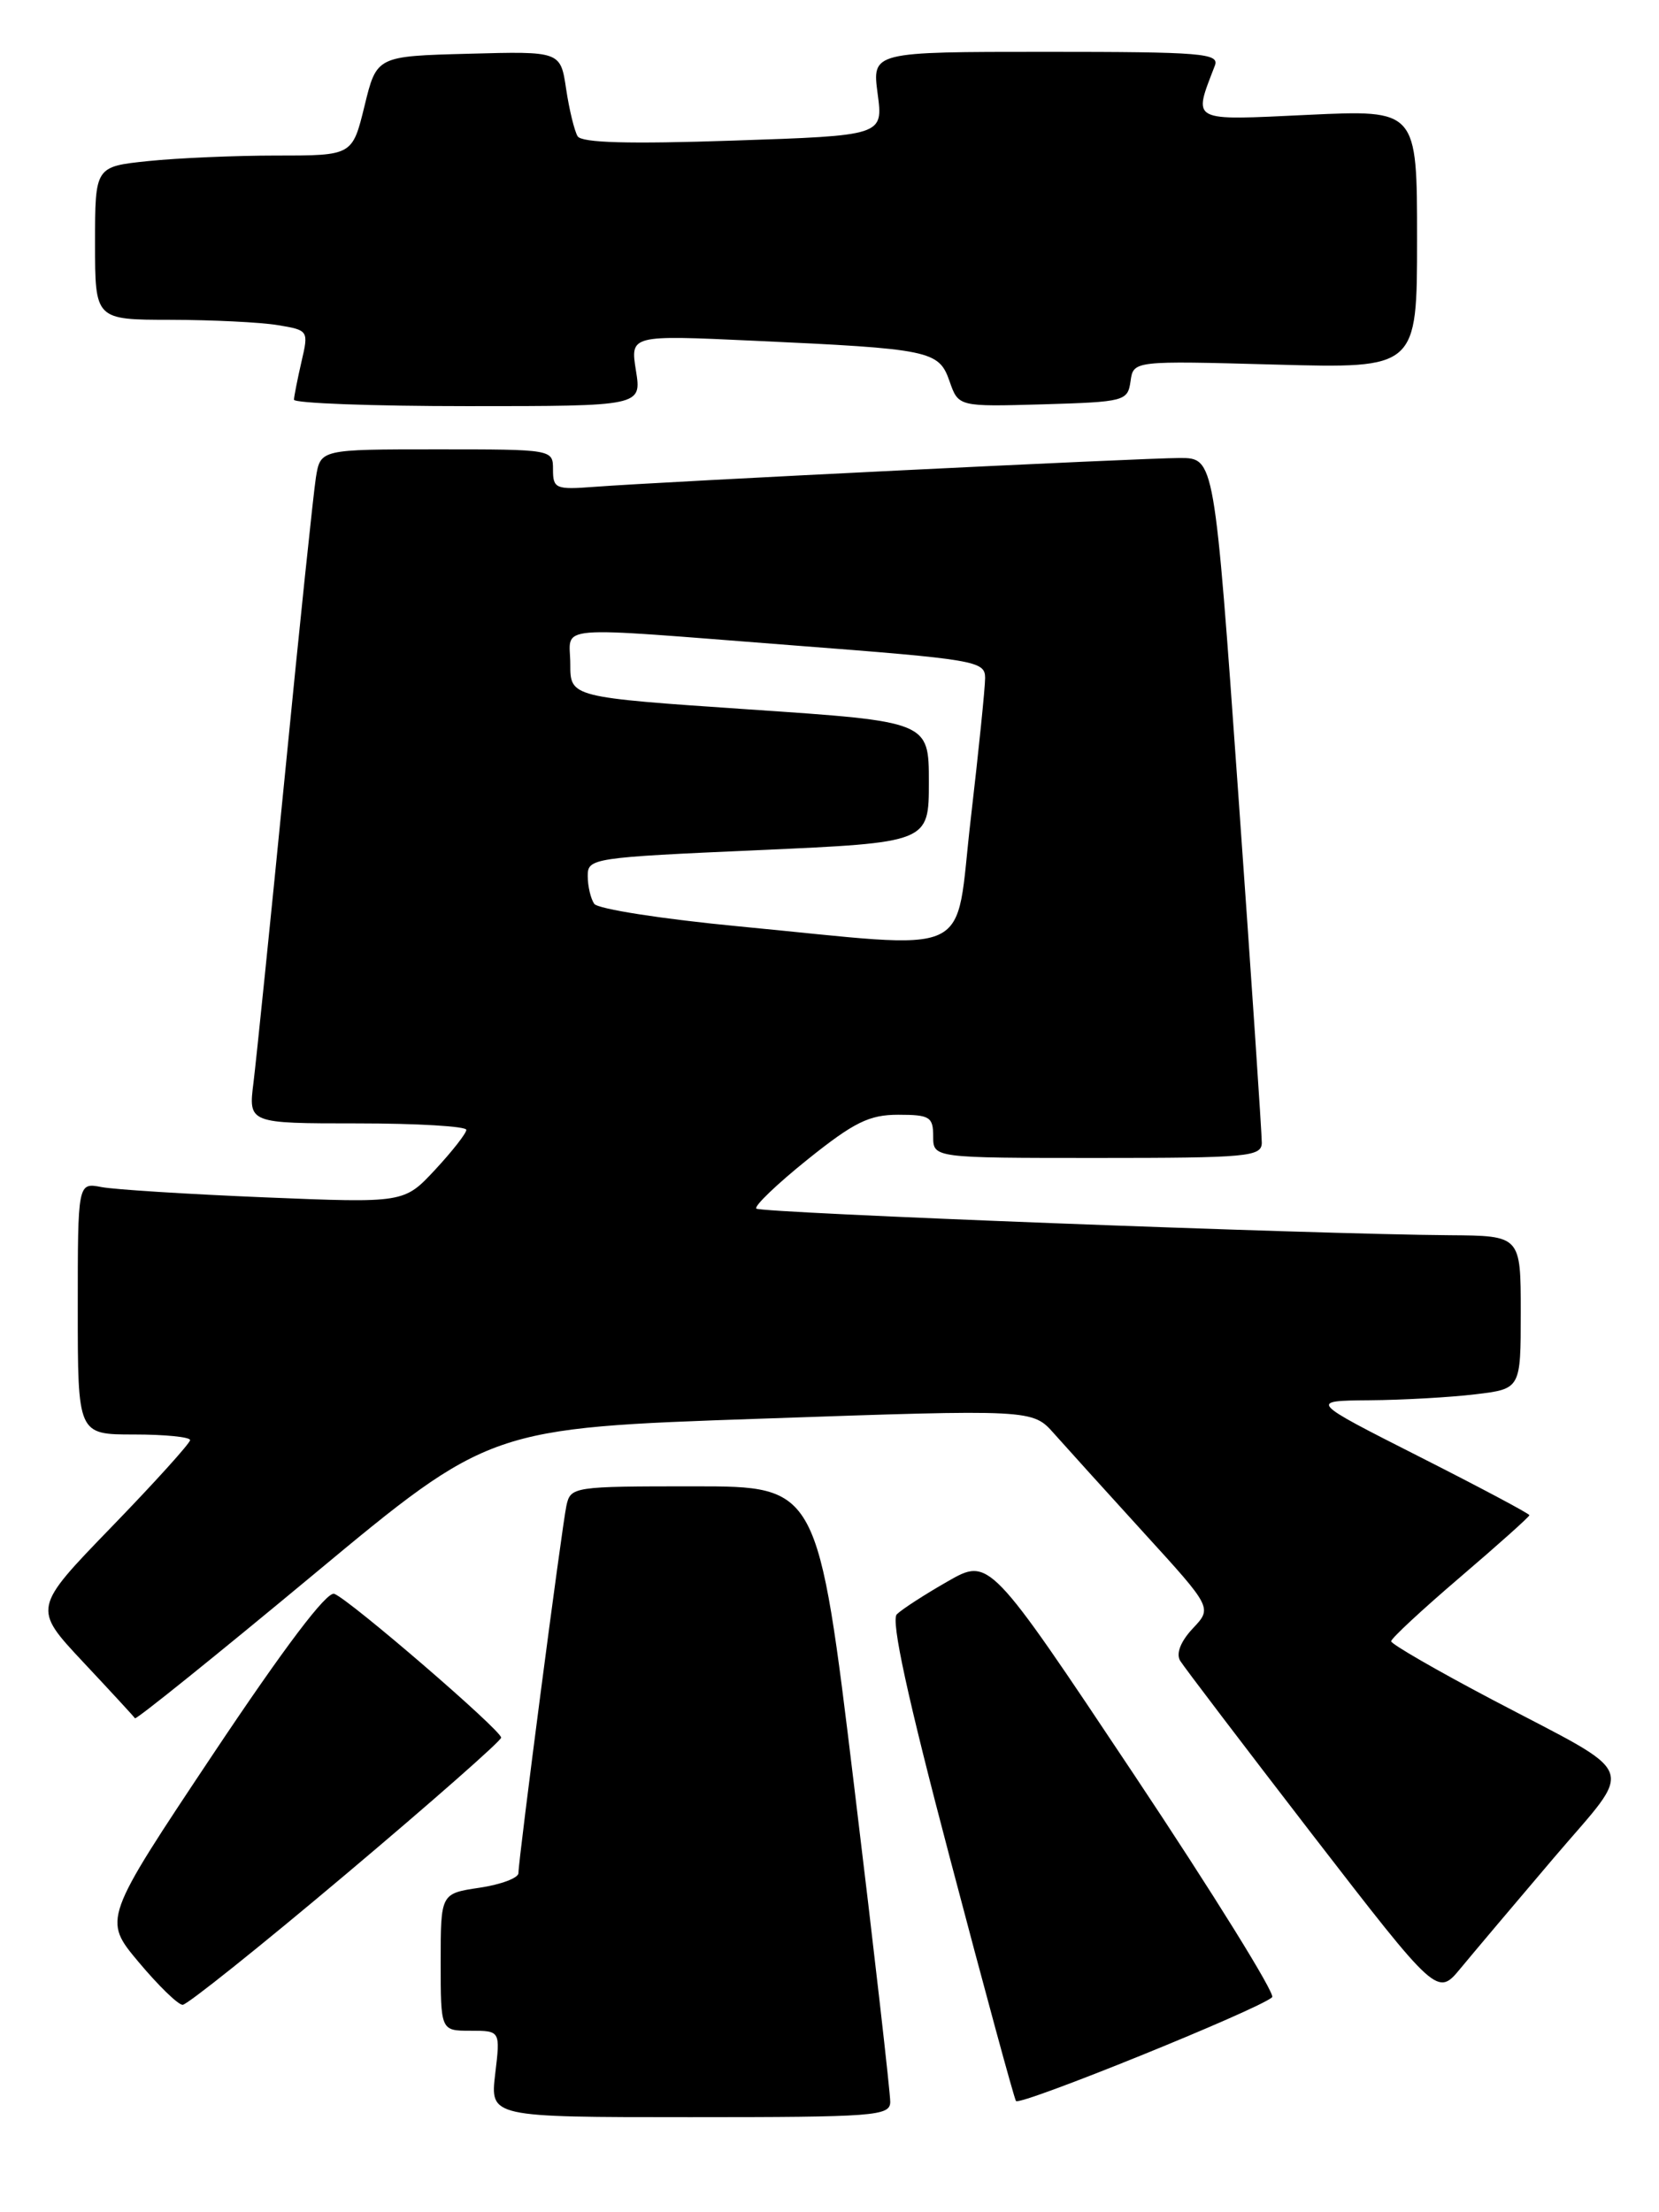 <?xml version="1.0" encoding="UTF-8" standalone="no"?>
<!DOCTYPE svg PUBLIC "-//W3C//DTD SVG 1.1//EN" "http://www.w3.org/Graphics/SVG/1.1/DTD/svg11.dtd" >
<svg xmlns="http://www.w3.org/2000/svg" xmlns:xlink="http://www.w3.org/1999/xlink" version="1.1" viewBox="0 0 192 256">
 <g >
 <path fill="currentColor"
d=" M 103.03 243.25 C 103.05 242.29 101.18 225.86 98.86 206.75 C 94.66 172.00 94.66 172.00 80.35 172.00 C 66.32 172.00 66.03 172.04 65.55 174.25 C 65.02 176.74 60.00 215.16 60.00 216.76 C 60.00 217.32 57.98 218.08 55.50 218.45 C 51.00 219.12 51.00 219.12 51.00 227.06 C 51.00 235.00 51.00 235.00 54.45 235.00 C 57.91 235.00 57.91 235.00 57.31 240.00 C 56.72 245.00 56.72 245.00 79.86 245.00 C 101.22 245.00 103.00 244.87 103.03 243.25 Z  M 147.23 231.12 C 147.63 230.75 140.43 219.15 131.23 205.34 C 114.50 180.24 114.50 180.24 109.66 183.01 C 107.00 184.53 104.36 186.24 103.79 186.81 C 103.09 187.51 105.02 196.41 109.97 215.15 C 113.93 230.18 117.35 242.76 117.58 243.13 C 117.97 243.76 145.72 232.52 147.23 231.12 Z  M 40.04 216.88 C 49.92 208.56 58.00 201.45 58.00 201.08 C 58.00 200.22 40.48 185.12 38.69 184.44 C 37.83 184.11 32.90 190.64 24.64 203.02 C 11.91 222.12 11.91 222.12 16.05 227.06 C 18.33 229.78 20.61 232.00 21.14 232.00 C 21.66 232.00 30.17 225.20 40.04 216.88 Z  M 179.82 215.00 C 189.26 203.91 189.99 205.79 172.75 196.71 C 166.29 193.31 161.00 190.25 161.00 189.93 C 161.00 189.60 164.60 186.26 169.00 182.50 C 173.40 178.74 177.00 175.52 177.00 175.34 C 177.00 175.16 171.26 172.11 164.25 168.56 C 151.50 162.10 151.50 162.10 158.50 162.04 C 162.35 162.01 167.86 161.70 170.75 161.35 C 176.00 160.72 176.00 160.72 176.00 151.86 C 176.00 143.00 176.00 143.00 167.75 142.94 C 152.03 142.83 88.04 140.37 87.53 139.86 C 87.25 139.58 89.92 137.02 93.47 134.17 C 98.85 129.86 100.60 129.00 103.96 129.00 C 107.60 129.00 108.00 129.25 108.00 131.50 C 108.00 134.00 108.00 134.00 127.00 134.00 C 144.42 134.00 146.00 133.85 146.03 132.25 C 146.04 131.29 144.82 113.06 143.30 91.75 C 140.55 53.00 140.55 53.00 136.54 53.00 C 132.24 53.00 76.62 55.74 68.75 56.34 C 64.33 56.68 64.00 56.54 64.00 54.35 C 64.00 52.00 64.00 52.00 50.55 52.00 C 37.09 52.00 37.09 52.00 36.56 55.25 C 36.28 57.04 34.66 72.45 32.99 89.50 C 31.31 106.55 29.66 122.64 29.34 125.25 C 28.74 130.00 28.74 130.00 41.37 130.00 C 48.32 130.00 53.99 130.34 53.97 130.75 C 53.96 131.16 52.33 133.24 50.36 135.36 C 46.77 139.22 46.77 139.22 30.64 138.56 C 21.76 138.19 13.26 137.66 11.75 137.37 C 9.00 136.84 9.00 136.84 9.00 151.42 C 9.00 166.00 9.00 166.00 15.50 166.00 C 19.08 166.00 22.00 166.29 22.00 166.65 C 22.00 167.01 17.91 171.54 12.90 176.71 C 3.80 186.11 3.80 186.11 9.60 192.31 C 12.79 195.71 15.50 198.65 15.62 198.84 C 15.75 199.03 25.04 191.55 36.27 182.22 C 56.69 165.25 56.69 165.25 88.09 164.17 C 119.50 163.08 119.50 163.08 122.00 165.91 C 123.38 167.46 128.05 172.63 132.40 177.40 C 140.30 186.06 140.30 186.06 138.04 188.45 C 136.63 189.96 136.09 191.35 136.58 192.18 C 137.02 192.90 143.90 201.94 151.86 212.27 C 166.35 231.03 166.35 231.03 169.04 227.77 C 170.53 225.97 175.38 220.22 179.82 215.00 Z  M 73.60 42.89 C 72.94 38.77 72.94 38.77 87.22 39.43 C 107.69 40.37 108.65 40.56 109.89 44.11 C 110.92 47.07 110.92 47.07 120.71 46.79 C 130.16 46.51 130.51 46.42 130.84 44.12 C 131.17 41.74 131.17 41.74 147.59 42.19 C 164.00 42.64 164.00 42.64 164.00 27.67 C 164.00 12.70 164.00 12.70 151.41 13.29 C 137.59 13.94 138.07 14.19 140.60 7.59 C 141.15 6.17 139.09 6.00 121.07 6.00 C 100.93 6.00 100.93 6.00 101.57 10.84 C 102.22 15.69 102.22 15.69 84.87 16.27 C 72.79 16.68 67.33 16.53 66.85 15.77 C 66.48 15.16 65.88 12.70 65.52 10.30 C 64.87 5.93 64.87 5.93 54.23 6.22 C 43.59 6.50 43.59 6.50 42.19 12.25 C 40.78 18.00 40.78 18.00 32.04 18.00 C 27.23 18.00 20.53 18.29 17.15 18.64 C 11.00 19.28 11.00 19.28 11.00 28.14 C 11.00 37.00 11.00 37.00 19.75 37.01 C 24.56 37.02 30.13 37.29 32.12 37.62 C 35.71 38.21 35.73 38.25 34.89 41.86 C 34.43 43.86 34.04 45.84 34.02 46.25 C 34.01 46.66 43.06 47.00 54.13 47.00 C 74.26 47.00 74.26 47.00 73.60 42.89 Z  M 85.50 107.20 C 76.70 106.36 69.17 105.19 68.77 104.59 C 68.36 103.99 68.02 102.54 68.02 101.38 C 68.00 99.31 68.55 99.23 87.75 98.38 C 107.50 97.50 107.50 97.50 107.50 90.50 C 107.50 83.50 107.50 83.50 86.75 82.10 C 66.00 80.69 66.00 80.69 66.00 76.85 C 66.00 72.25 63.24 72.48 91.75 74.68 C 112.97 76.31 114.00 76.49 114.01 78.45 C 114.01 79.58 113.26 86.91 112.35 94.75 C 110.42 111.23 113.38 109.86 85.50 107.20 Z "/>
</g>
</svg>